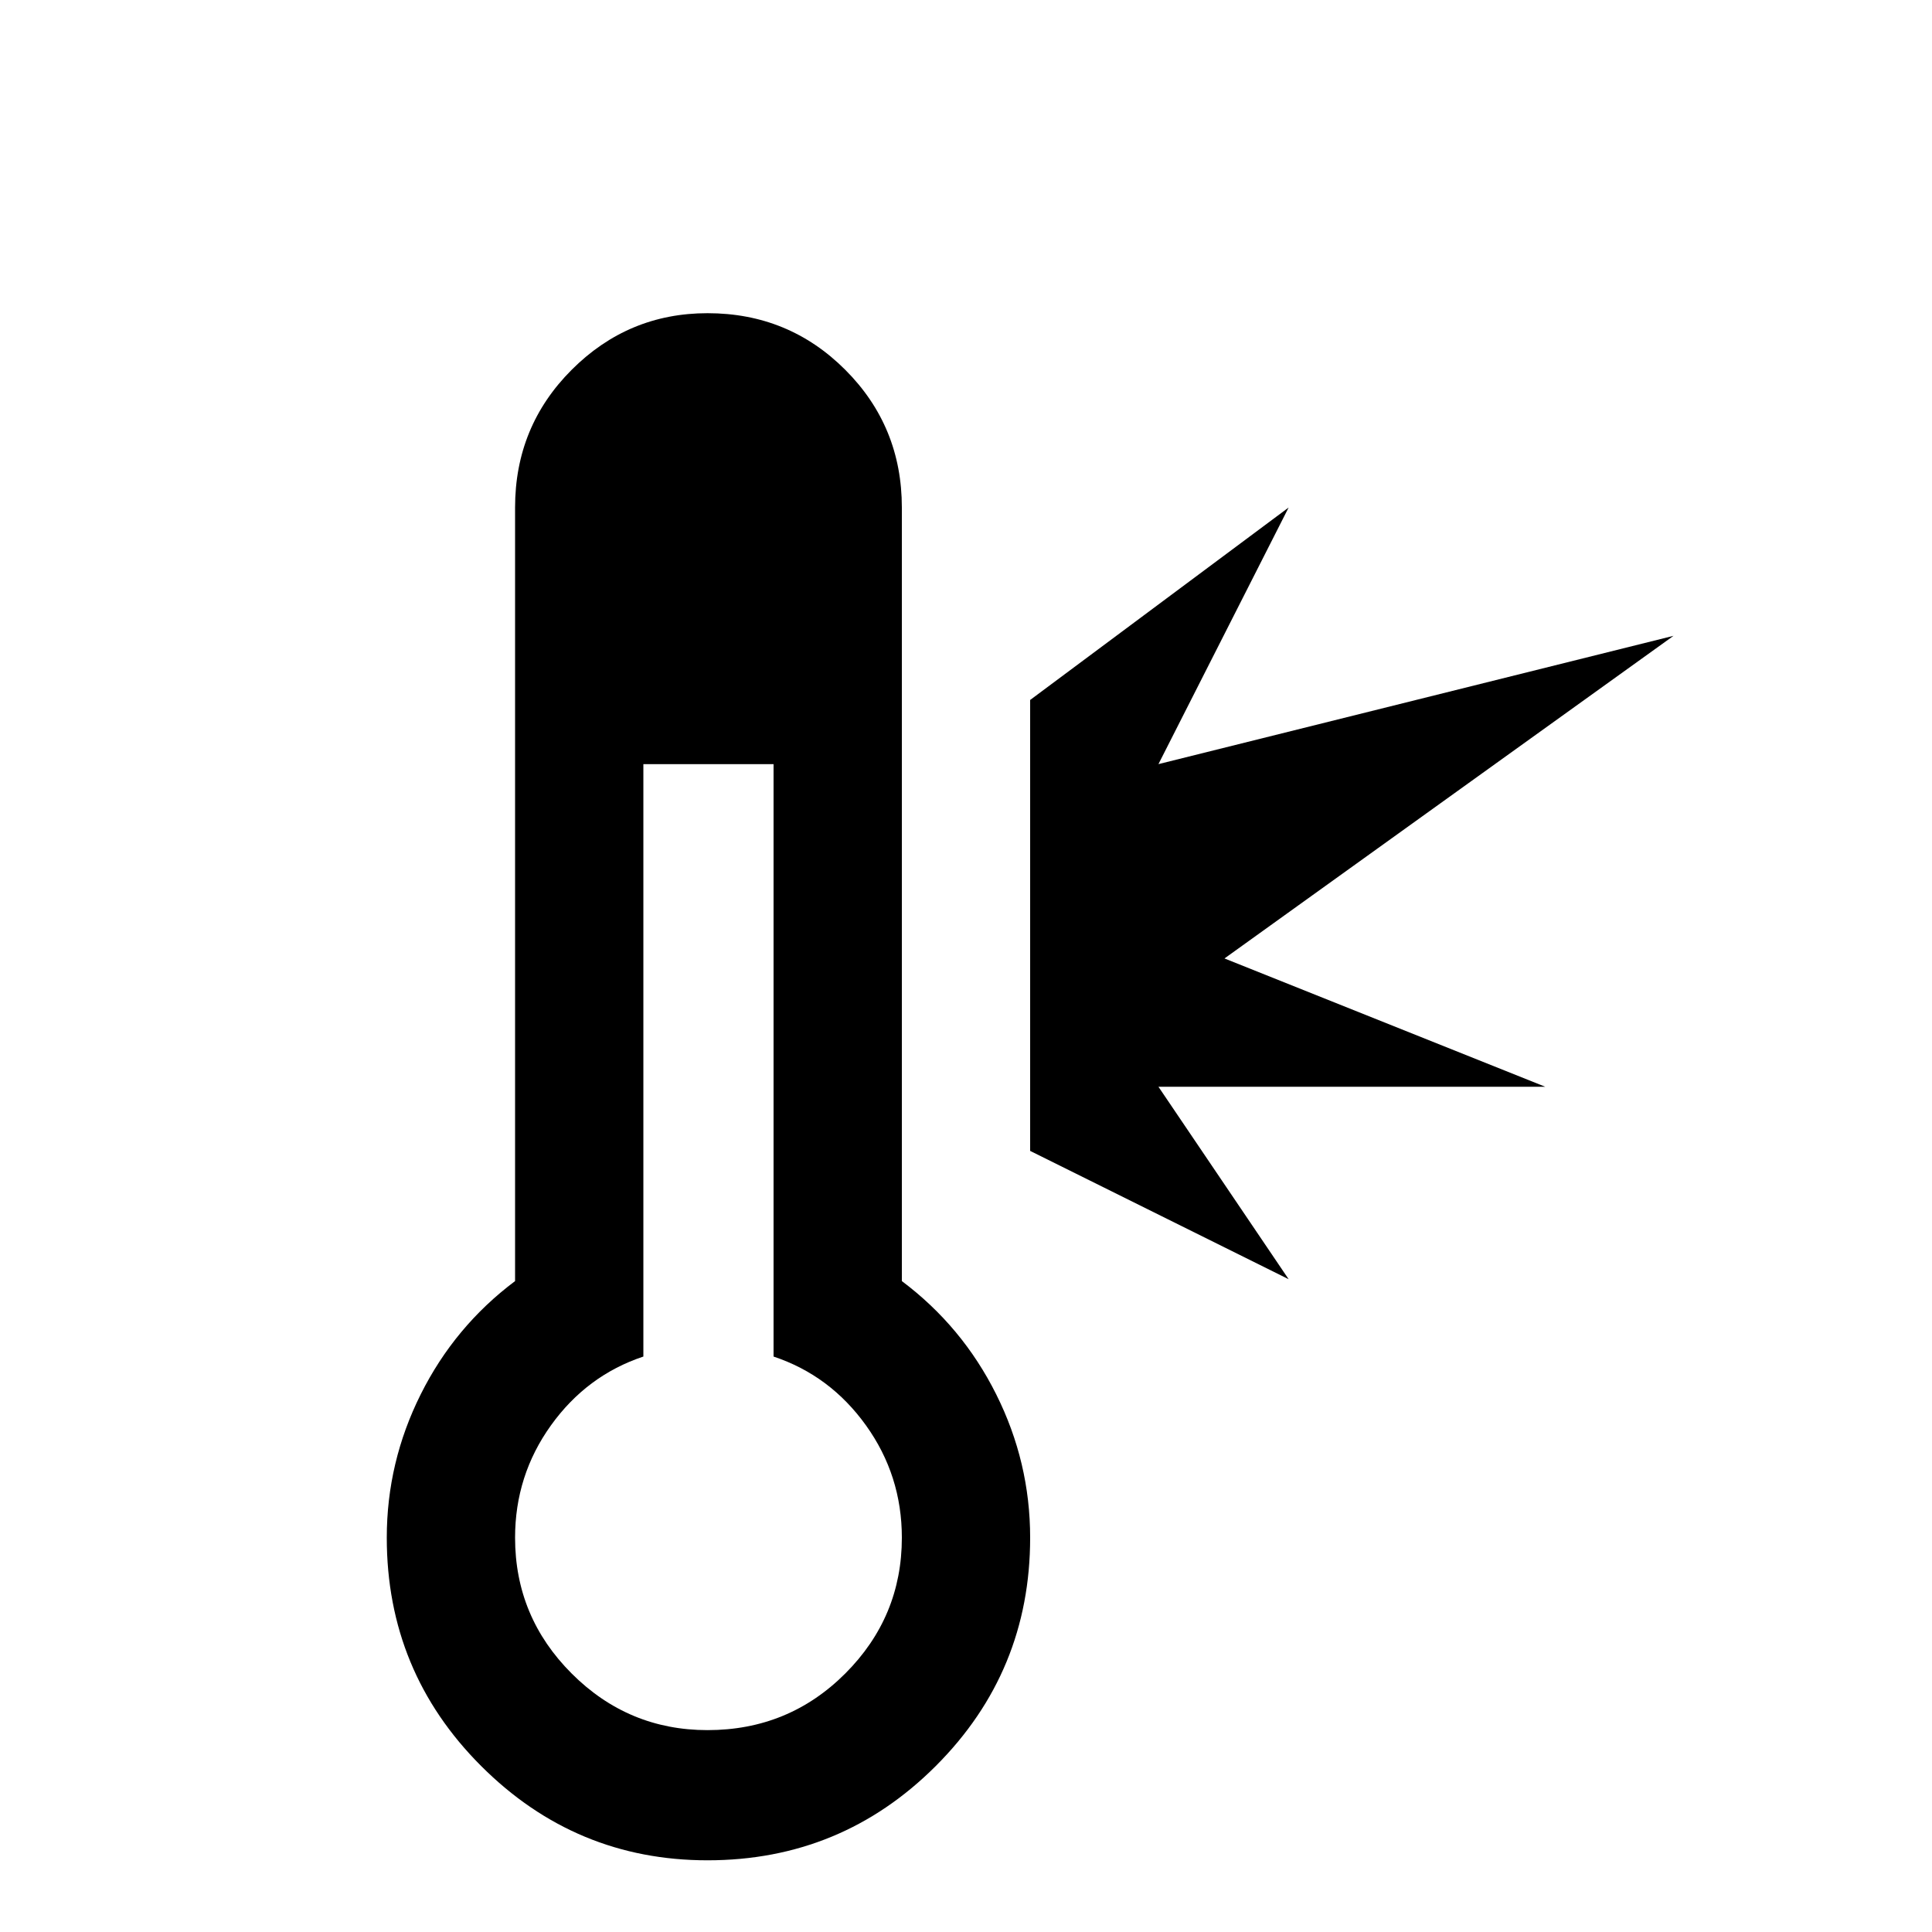 <?xml version="1.0" standalone="no"?>
<!DOCTYPE svg PUBLIC "-//W3C//DTD SVG 1.1//EN" "http://www.w3.org/Graphics/SVG/1.1/DTD/svg11.dtd" >
<svg xmlns="http://www.w3.org/2000/svg" xmlns:xlink="http://www.w3.org/1999/xlink" version="1.1" viewBox="0 -64 1024 1024" width="512" height="512">
  <g transform="matrix(1 0 0 -1 0 960)">
   <path fill="currentColor"
d="M375 858q-42 0 -72 -30t-30 -73v-410q-32 -24 -50 -60t-18 -76q0 -71 50 -121t120 -50q71 0 121 50t50 121q0 40 -18 76t-50 60v410q0 43 -30 73t-73 30v0zM683 755l-137 -102v-239l137 -68l-69 102h205l-170 68l238 171l-273 -68zM341 619h69v-314q30 -10 49 -36.5
t19 -59.5q0 -42 -30 -72t-73 -30q-42 0 -72 30t-30 72q0 33 19 59.5t49 36.5v314z" />
  </g>

</svg>
